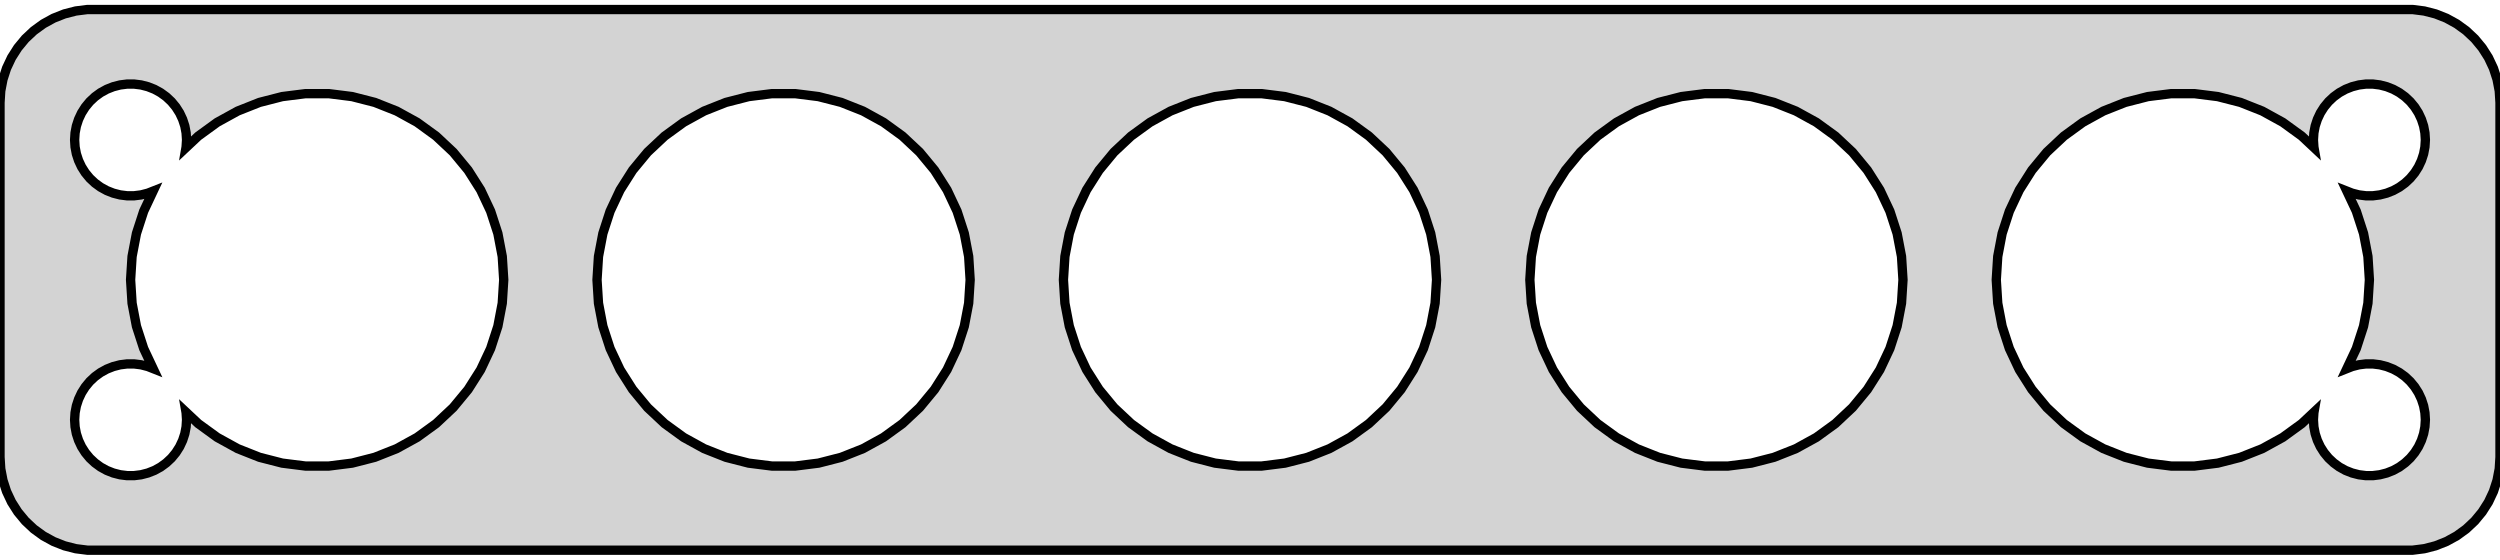 <?xml version="1.0" standalone="no"?>
<!DOCTYPE svg PUBLIC "-//W3C//DTD SVG 1.1//EN" "http://www.w3.org/Graphics/SVG/1.1/DTD/svg11.dtd">
<svg width="134mm" height="30mm" viewBox="-67 -54 134 30" xmlns="http://www.w3.org/2000/svg" version="1.1">
<title>OpenSCAD Model</title>
<path d="
M 62.937,-24.589 L 63.545,-24.745 L 64.129,-24.976 L 64.679,-25.278 L 65.187,-25.647 L 65.645,-26.077
 L 66.045,-26.561 L 66.382,-27.091 L 66.649,-27.659 L 66.843,-28.257 L 66.961,-28.873 L 67,-29.5
 L 67,-48.5 L 66.961,-49.127 L 66.843,-49.743 L 66.649,-50.341 L 66.382,-50.909 L 66.045,-51.439
 L 65.645,-51.923 L 65.187,-52.353 L 64.679,-52.722 L 64.129,-53.024 L 63.545,-53.255 L 62.937,-53.411
 L 62.314,-53.49 L -62.314,-53.49 L -62.937,-53.411 L -63.545,-53.255 L -64.129,-53.024 L -64.679,-52.722
 L -65.187,-52.353 L -65.645,-51.923 L -66.045,-51.439 L -66.382,-50.909 L -66.649,-50.341 L -66.843,-49.743
 L -66.961,-49.127 L -67,-48.5 L -67,-29.5 L -66.961,-28.873 L -66.843,-28.257 L -66.649,-27.659
 L -66.382,-27.091 L -66.045,-26.561 L -65.645,-26.077 L -65.187,-25.647 L -64.679,-25.278 L -64.129,-24.976
 L -63.545,-24.745 L -62.937,-24.589 L -62.314,-24.51 L 62.314,-24.51 z
M -60.188,-28.506 L -60.562,-28.553 L -60.927,-28.647 L -61.277,-28.785 L -61.608,-28.967 L -61.912,-29.189
 L -62.187,-29.446 L -62.427,-29.737 L -62.629,-30.055 L -62.789,-30.396 L -62.906,-30.754 L -62.976,-31.124
 L -63,-31.5 L -62.976,-31.876 L -62.906,-32.246 L -62.789,-32.604 L -62.629,-32.945 L -62.427,-33.263
 L -62.187,-33.554 L -61.912,-33.812 L -61.608,-34.033 L -61.277,-34.215 L -60.927,-34.353 L -60.562,-34.447
 L -60.188,-34.494 L -59.812,-34.494 L -59.438,-34.447 L -59.073,-34.353 L -58.791,-34.242 L -59.298,-35.319
 L -59.686,-36.513 L -59.921,-37.747 L -60,-39 L -59.921,-40.253 L -59.686,-41.487 L -59.298,-42.681
 L -58.791,-43.758 L -59.073,-43.647 L -59.438,-43.553 L -59.812,-43.506 L -60.188,-43.506 L -60.562,-43.553
 L -60.927,-43.647 L -61.277,-43.785 L -61.608,-43.967 L -61.912,-44.188 L -62.187,-44.446 L -62.427,-44.737
 L -62.629,-45.055 L -62.789,-45.396 L -62.906,-45.754 L -62.976,-46.124 L -63,-46.5 L -62.976,-46.876
 L -62.906,-47.246 L -62.789,-47.604 L -62.629,-47.945 L -62.427,-48.263 L -62.187,-48.554 L -61.912,-48.812
 L -61.608,-49.033 L -61.277,-49.215 L -60.927,-49.353 L -60.562,-49.447 L -60.188,-49.494 L -59.812,-49.494
 L -59.438,-49.447 L -59.073,-49.353 L -58.723,-49.215 L -58.392,-49.033 L -58.088,-48.812 L -57.813,-48.554
 L -57.573,-48.263 L -57.371,-47.945 L -57.211,-47.604 L -57.094,-47.246 L -57.024,-46.876 L -57,-46.5
 L -57.024,-46.124 L -57.03,-46.089 L -56.374,-46.705 L -55.358,-47.443 L -54.258,-48.048 L -53.09,-48.511
 L -51.874,-48.823 L -50.628,-48.98 L -49.372,-48.98 L -48.126,-48.823 L -46.91,-48.511 L -45.742,-48.048
 L -44.642,-47.443 L -43.626,-46.705 L -42.71,-45.846 L -41.91,-44.878 L -41.237,-43.818 L -40.702,-42.681
 L -40.314,-41.487 L -40.079,-40.253 L -40,-39 L -40.079,-37.747 L -40.314,-36.513 L -40.702,-35.319
 L -41.237,-34.182 L -41.91,-33.122 L -42.71,-32.154 L -43.626,-31.295 L -44.642,-30.557 L -45.742,-29.952
 L -46.91,-29.489 L -48.126,-29.177 L -49.372,-29.02 L -50.628,-29.02 L -51.874,-29.177 L -53.09,-29.489
 L -54.258,-29.952 L -55.358,-30.557 L -56.374,-31.295 L -57.03,-31.911 L -57.024,-31.876 L -57,-31.5
 L -57.024,-31.124 L -57.094,-30.754 L -57.211,-30.396 L -57.371,-30.055 L -57.573,-29.737 L -57.813,-29.446
 L -58.088,-29.189 L -58.392,-28.967 L -58.723,-28.785 L -59.073,-28.647 L -59.438,-28.553 L -59.812,-28.506
 z
M 59.812,-28.506 L 59.438,-28.553 L 59.073,-28.647 L 58.723,-28.785 L 58.392,-28.967 L 58.088,-29.189
 L 57.813,-29.446 L 57.573,-29.737 L 57.371,-30.055 L 57.211,-30.396 L 57.094,-30.754 L 57.024,-31.124
 L 57,-31.5 L 57.024,-31.876 L 57.03,-31.911 L 56.374,-31.295 L 55.358,-30.557 L 54.258,-29.952
 L 53.09,-29.489 L 51.874,-29.177 L 50.628,-29.02 L 49.372,-29.02 L 48.126,-29.177 L 46.91,-29.489
 L 45.742,-29.952 L 44.642,-30.557 L 43.626,-31.295 L 42.71,-32.154 L 41.91,-33.122 L 41.237,-34.182
 L 40.702,-35.319 L 40.314,-36.513 L 40.079,-37.747 L 40,-39 L 40.079,-40.253 L 40.314,-41.487
 L 40.702,-42.681 L 41.237,-43.818 L 41.91,-44.878 L 42.71,-45.846 L 43.626,-46.705 L 44.642,-47.443
 L 45.742,-48.048 L 46.91,-48.511 L 48.126,-48.823 L 49.372,-48.98 L 50.628,-48.98 L 51.874,-48.823
 L 53.09,-48.511 L 54.258,-48.048 L 55.358,-47.443 L 56.374,-46.705 L 57.03,-46.089 L 57.024,-46.124
 L 57,-46.5 L 57.024,-46.876 L 57.094,-47.246 L 57.211,-47.604 L 57.371,-47.945 L 57.573,-48.263
 L 57.813,-48.554 L 58.088,-48.812 L 58.392,-49.033 L 58.723,-49.215 L 59.073,-49.353 L 59.438,-49.447
 L 59.812,-49.494 L 60.188,-49.494 L 60.562,-49.447 L 60.927,-49.353 L 61.277,-49.215 L 61.608,-49.033
 L 61.912,-48.812 L 62.187,-48.554 L 62.427,-48.263 L 62.629,-47.945 L 62.789,-47.604 L 62.906,-47.246
 L 62.976,-46.876 L 63,-46.5 L 62.976,-46.124 L 62.906,-45.754 L 62.789,-45.396 L 62.629,-45.055
 L 62.427,-44.737 L 62.187,-44.446 L 61.912,-44.188 L 61.608,-43.967 L 61.277,-43.785 L 60.927,-43.647
 L 60.562,-43.553 L 60.188,-43.506 L 59.812,-43.506 L 59.438,-43.553 L 59.073,-43.647 L 58.791,-43.758
 L 59.298,-42.681 L 59.686,-41.487 L 59.921,-40.253 L 60,-39 L 59.921,-37.747 L 59.686,-36.513
 L 59.298,-35.319 L 58.791,-34.242 L 59.073,-34.353 L 59.438,-34.447 L 59.812,-34.494 L 60.188,-34.494
 L 60.562,-34.447 L 60.927,-34.353 L 61.277,-34.215 L 61.608,-34.033 L 61.912,-33.812 L 62.187,-33.554
 L 62.427,-33.263 L 62.629,-32.945 L 62.789,-32.604 L 62.906,-32.246 L 62.976,-31.876 L 63,-31.5
 L 62.976,-31.124 L 62.906,-30.754 L 62.789,-30.396 L 62.629,-30.055 L 62.427,-29.737 L 62.187,-29.446
 L 61.912,-29.189 L 61.608,-28.967 L 61.277,-28.785 L 60.927,-28.647 L 60.562,-28.553 L 60.188,-28.506
 z
M 24.372,-29.02 L 23.126,-29.177 L 21.91,-29.489 L 20.742,-29.952 L 19.642,-30.557 L 18.626,-31.295
 L 17.71,-32.154 L 16.91,-33.122 L 16.237,-34.182 L 15.702,-35.319 L 15.314,-36.513 L 15.079,-37.747
 L 15,-39 L 15.079,-40.253 L 15.314,-41.487 L 15.702,-42.681 L 16.237,-43.818 L 16.91,-44.878
 L 17.71,-45.846 L 18.626,-46.705 L 19.642,-47.443 L 20.742,-48.048 L 21.91,-48.511 L 23.126,-48.823
 L 24.372,-48.98 L 25.628,-48.98 L 26.874,-48.823 L 28.09,-48.511 L 29.258,-48.048 L 30.358,-47.443
 L 31.374,-46.705 L 32.29,-45.846 L 33.09,-44.878 L 33.763,-43.818 L 34.298,-42.681 L 34.686,-41.487
 L 34.921,-40.253 L 35,-39 L 34.921,-37.747 L 34.686,-36.513 L 34.298,-35.319 L 33.763,-34.182
 L 33.09,-33.122 L 32.29,-32.154 L 31.374,-31.295 L 30.358,-30.557 L 29.258,-29.952 L 28.09,-29.489
 L 26.874,-29.177 L 25.628,-29.02 z
M -25.628,-29.02 L -26.874,-29.177 L -28.09,-29.489 L -29.258,-29.952 L -30.358,-30.557 L -31.374,-31.295
 L -32.29,-32.154 L -33.09,-33.122 L -33.763,-34.182 L -34.298,-35.319 L -34.686,-36.513 L -34.921,-37.747
 L -35,-39 L -34.921,-40.253 L -34.686,-41.487 L -34.298,-42.681 L -33.763,-43.818 L -33.09,-44.878
 L -32.29,-45.846 L -31.374,-46.705 L -30.358,-47.443 L -29.258,-48.048 L -28.09,-48.511 L -26.874,-48.823
 L -25.628,-48.98 L -24.372,-48.98 L -23.126,-48.823 L -21.91,-48.511 L -20.742,-48.048 L -19.642,-47.443
 L -18.626,-46.705 L -17.71,-45.846 L -16.91,-44.878 L -16.237,-43.818 L -15.702,-42.681 L -15.314,-41.487
 L -15.079,-40.253 L -15,-39 L -15.079,-37.747 L -15.314,-36.513 L -15.702,-35.319 L -16.237,-34.182
 L -16.91,-33.122 L -17.71,-32.154 L -18.626,-31.295 L -19.642,-30.557 L -20.742,-29.952 L -21.91,-29.489
 L -23.126,-29.177 L -24.372,-29.02 z
M -0.628,-29.02 L -1.874,-29.177 L -3.09,-29.489 L -4.258,-29.952 L -5.358,-30.557 L -6.374,-31.295
 L -7.29,-32.154 L -8.09,-33.122 L -8.763,-34.182 L -9.298,-35.319 L -9.686,-36.513 L -9.921,-37.747
 L -10,-39 L -9.921,-40.253 L -9.686,-41.487 L -9.298,-42.681 L -8.763,-43.818 L -8.09,-44.878
 L -7.29,-45.846 L -6.374,-46.705 L -5.358,-47.443 L -4.258,-48.048 L -3.09,-48.511 L -1.874,-48.823
 L -0.628,-48.98 L 0.628,-48.98 L 1.874,-48.823 L 3.09,-48.511 L 4.258,-48.048 L 5.358,-47.443
 L 6.374,-46.705 L 7.29,-45.846 L 8.09,-44.878 L 8.763,-43.818 L 9.298,-42.681 L 9.686,-41.487
 L 9.921,-40.253 L 10,-39 L 9.921,-37.747 L 9.686,-36.513 L 9.298,-35.319 L 8.763,-34.182
 L 8.09,-33.122 L 7.29,-32.154 L 6.374,-31.295 L 5.358,-30.557 L 4.258,-29.952 L 3.09,-29.489
 L 1.874,-29.177 L 0.628,-29.02 z
" stroke="black" fill="lightgray" stroke-width="0.5"/>
</svg>
